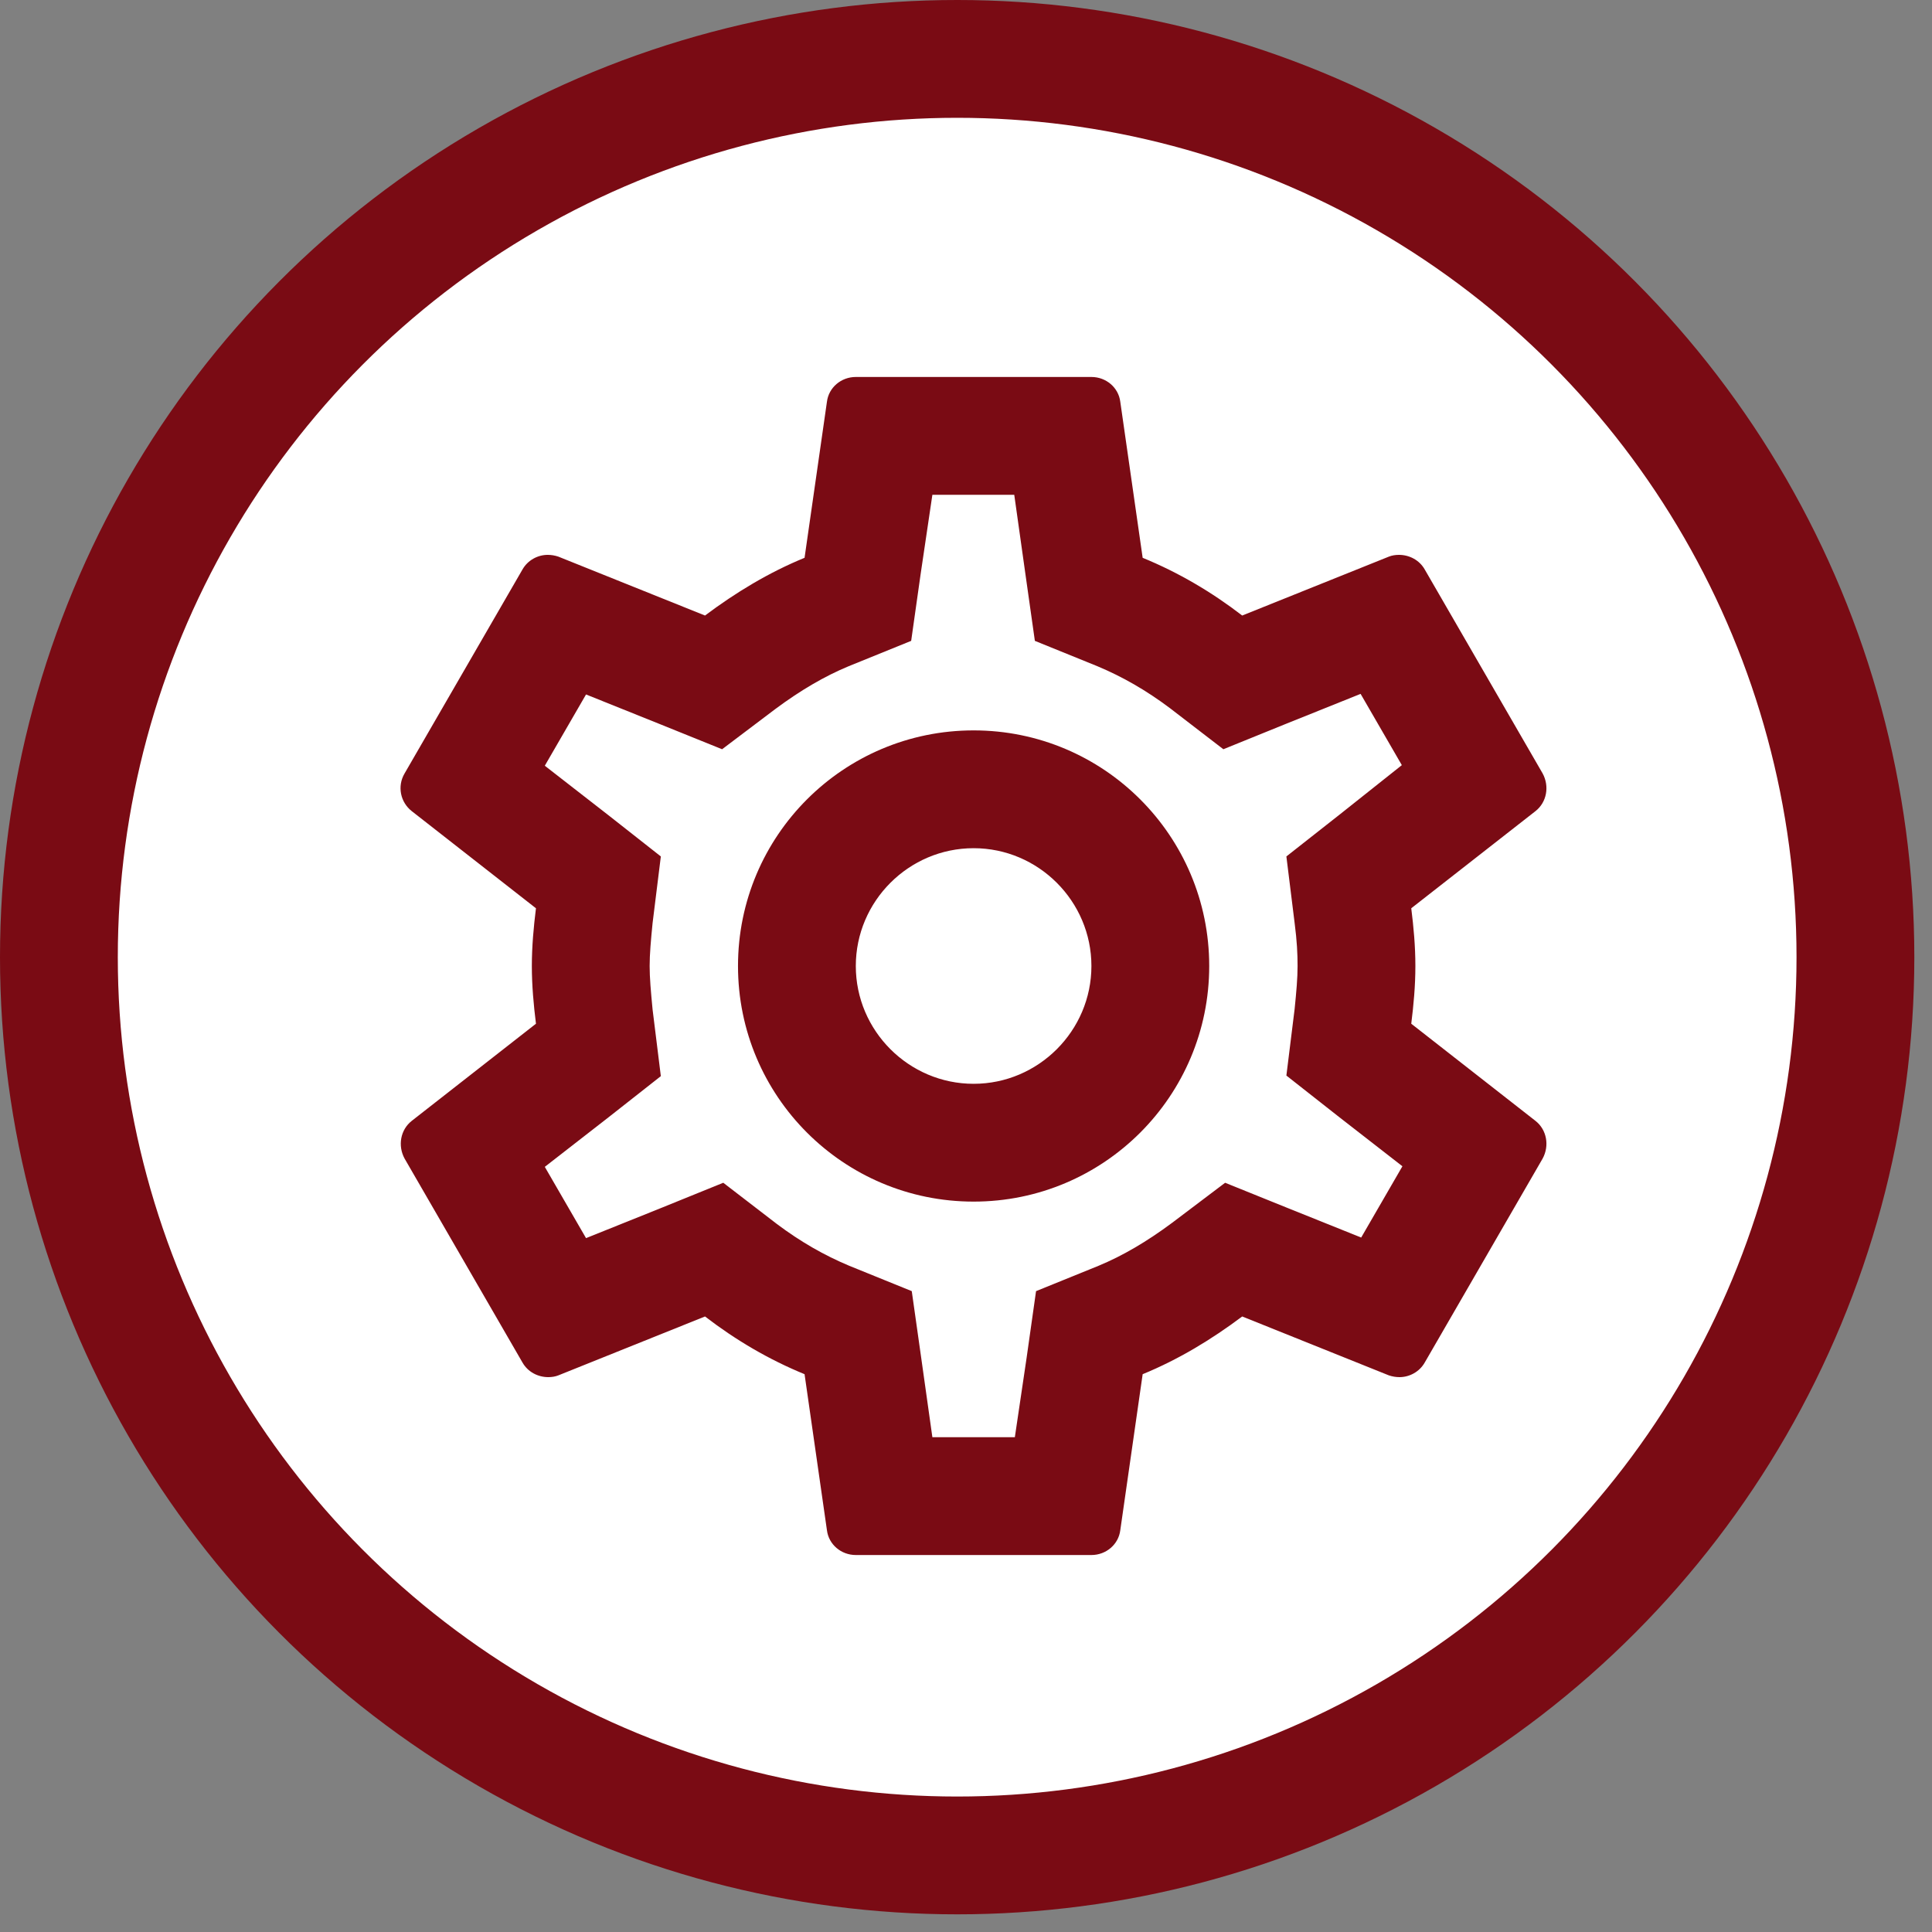 <svg width="82" height="82" viewBox="0 0 82 82" fill="none" xmlns="http://www.w3.org/2000/svg">
<rect x="0" y="0" width="82" height="82" fill="#808080" stroke="none"/>
<circle cx="40.625" cy="40.625" r="38.125" fill="white" stroke="#7A0B14" stroke-width="5"/>
<path d="M59.898 43.45C59.998 42.65 60.073 41.85 60.073 41C60.073 40.15 59.998 39.35 59.898 38.55L65.173 34.425C65.648 34.05 65.773 33.375 65.473 32.825L60.473 24.175C60.248 23.775 59.823 23.55 59.373 23.55C59.223 23.55 59.073 23.575 58.948 23.625L52.723 26.125C51.423 25.125 50.023 24.3 48.498 23.675L47.548 17.05C47.473 16.45 46.948 16 46.323 16H36.323C35.698 16 35.173 16.45 35.098 17.05L34.148 23.675C32.623 24.3 31.223 25.15 29.923 26.125L23.698 23.625C23.548 23.575 23.398 23.55 23.248 23.55C22.823 23.55 22.398 23.775 22.173 24.175L17.173 32.825C16.848 33.375 16.998 34.05 17.473 34.425L22.748 38.55C22.648 39.35 22.573 40.175 22.573 41C22.573 41.825 22.648 42.65 22.748 43.45L17.473 47.575C16.998 47.95 16.873 48.625 17.173 49.175L22.173 57.825C22.398 58.225 22.823 58.45 23.273 58.45C23.423 58.45 23.573 58.425 23.698 58.375L29.923 55.875C31.223 56.875 32.623 57.7 34.148 58.325L35.098 64.95C35.173 65.55 35.698 66 36.323 66H46.323C46.948 66 47.473 65.55 47.548 64.95L48.498 58.325C50.023 57.7 51.423 56.85 52.723 55.875L58.948 58.375C59.098 58.425 59.248 58.45 59.398 58.45C59.823 58.45 60.248 58.225 60.473 57.825L65.473 49.175C65.773 48.625 65.648 47.95 65.173 47.575L59.898 43.45ZM54.948 39.175C55.048 39.95 55.073 40.475 55.073 41C55.073 41.525 55.023 42.075 54.948 42.825L54.598 45.65L56.823 47.4L59.523 49.5L57.773 52.525L54.598 51.25L51.998 50.2L49.748 51.9C48.673 52.7 47.648 53.3 46.623 53.725L43.973 54.8L43.573 57.625L43.073 61H39.573L39.098 57.625L38.698 54.8L36.048 53.725C34.973 53.275 33.973 52.7 32.973 51.95L30.698 50.2L28.048 51.275L24.873 52.55L23.123 49.525L25.823 47.425L28.048 45.675L27.698 42.85C27.623 42.075 27.573 41.5 27.573 41C27.573 40.5 27.623 39.925 27.698 39.175L28.048 36.35L25.823 34.6L23.123 32.5L24.873 29.475L28.048 30.75L30.648 31.8L32.898 30.1C33.973 29.3 34.998 28.7 36.023 28.275L38.673 27.2L39.073 24.375L39.573 21H43.048L43.523 24.375L43.923 27.2L46.573 28.275C47.648 28.725 48.648 29.3 49.648 30.05L51.923 31.8L54.573 30.725L57.748 29.45L59.498 32.475L56.823 34.6L54.598 36.35L54.948 39.175ZM41.323 31C35.798 31 31.323 35.475 31.323 41C31.323 46.525 35.798 51 41.323 51C46.848 51 51.323 46.525 51.323 41C51.323 35.475 46.848 31 41.323 31ZM41.323 46C38.573 46 36.323 43.75 36.323 41C36.323 38.25 38.573 36 41.323 36C44.073 36 46.323 38.25 46.323 41C46.323 43.75 44.073 46 41.323 46Z" fill="#7A0B14"/>
</svg>
